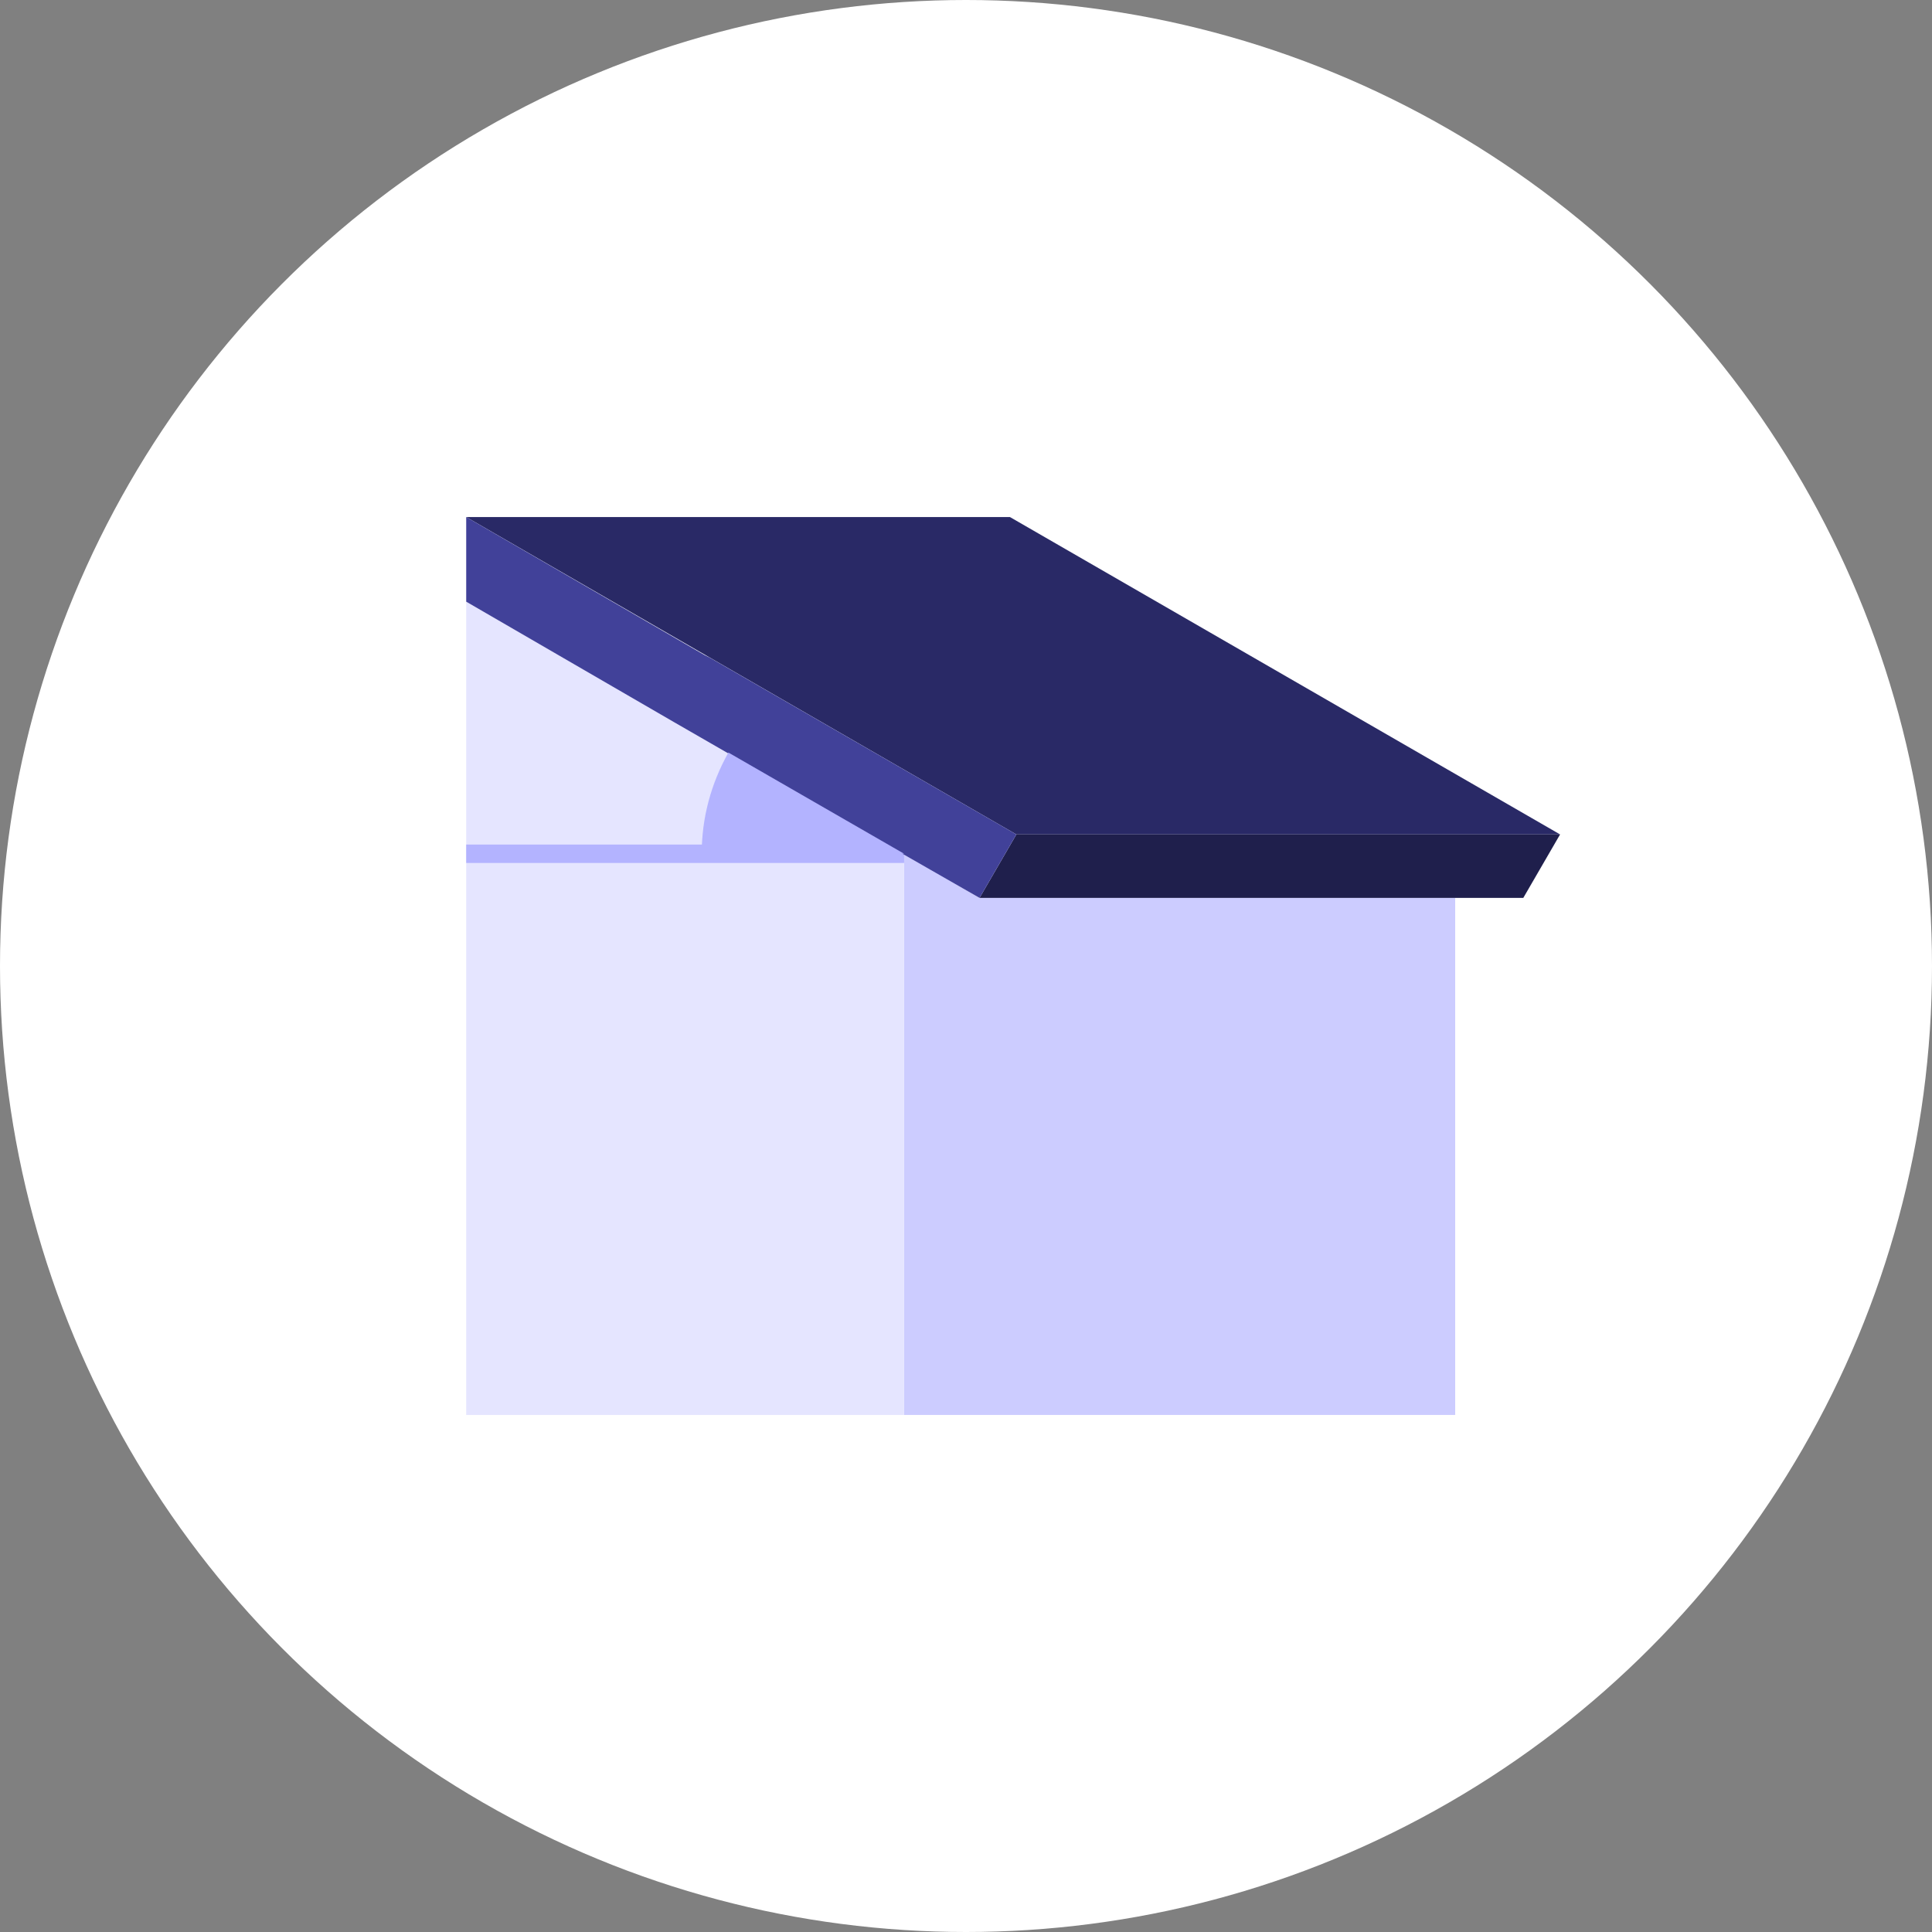 <?xml version="1.0" encoding="utf-8"?>
<!-- Generator: Adobe Illustrator 24.3.0, SVG Export Plug-In . SVG Version: 6.00 Build 0)  -->
<svg version="1.1" id="Layer_1" xmlns="http://www.w3.org/2000/svg" xmlns:xlink="http://www.w3.org/1999/xlink" x="0px" y="0px"
	 viewBox="0 0 210 210" style="enable-background:new 0 0 210 210;" xml:space="preserve">
<rect x="0" y="0" width="210" height="210" fill="#808080" stroke="none"/>
<style type="text/css">
	.st0{fill:#FFFFFF;}
	.st1{fill:#CCCCFF;}
	.st2{fill:#E5E5FF;}
	.st3{fill:none;stroke:#B3B3FF;stroke-width:2;stroke-miterlimit:10;}
	.st4{fill:#292966;}
	.st5{fill:#1F1F4C;}
	.st6{fill:#414199;}
	.st7{fill:#B3B3FF;}
</style>
<g id="_30-degree-active-state" transform="translate(-15 0)">
	<circle id="ellipse" class="st0" cx="120" cy="105" r="105"/>
	<g id="icon" transform="translate(70.674 61.199)">
		<path id="Path_785" class="st1" d="M42.6,31.6v61h59.9V36.4H50.8L42.6,31.6z"/>
		<path id="Path_786" class="st2" d="M42.6,31.6v61H-5V4.2L42.6,31.6z"/>
		<line id="Line_17" class="st3" x1="42.6" y1="31.6" x2="-5" y2="31.6"/>
		<path id="Path_787" class="st4" d="M54.1-5H-5l59.8,34.5h59.1L54.1-5z"/>
		<path id="Path_788" class="st5" d="M54.8,29.5l-4,6.9h59.1l4-6.9H54.8z"/>
		<path id="Path_789" class="st6" d="M54.8,29.5l-4,6.9l-8.2-4.7l-25-14.4L-5,4.2V-5l25.9,15l0.6,0.3L54.8,29.5z"/>
		<path id="Path_790" class="st7" d="M42.6,31.6H20.6c0-3.9,1-7.6,2.9-11L42.6,31.6z"/>
	</g>
</g>
</svg>
